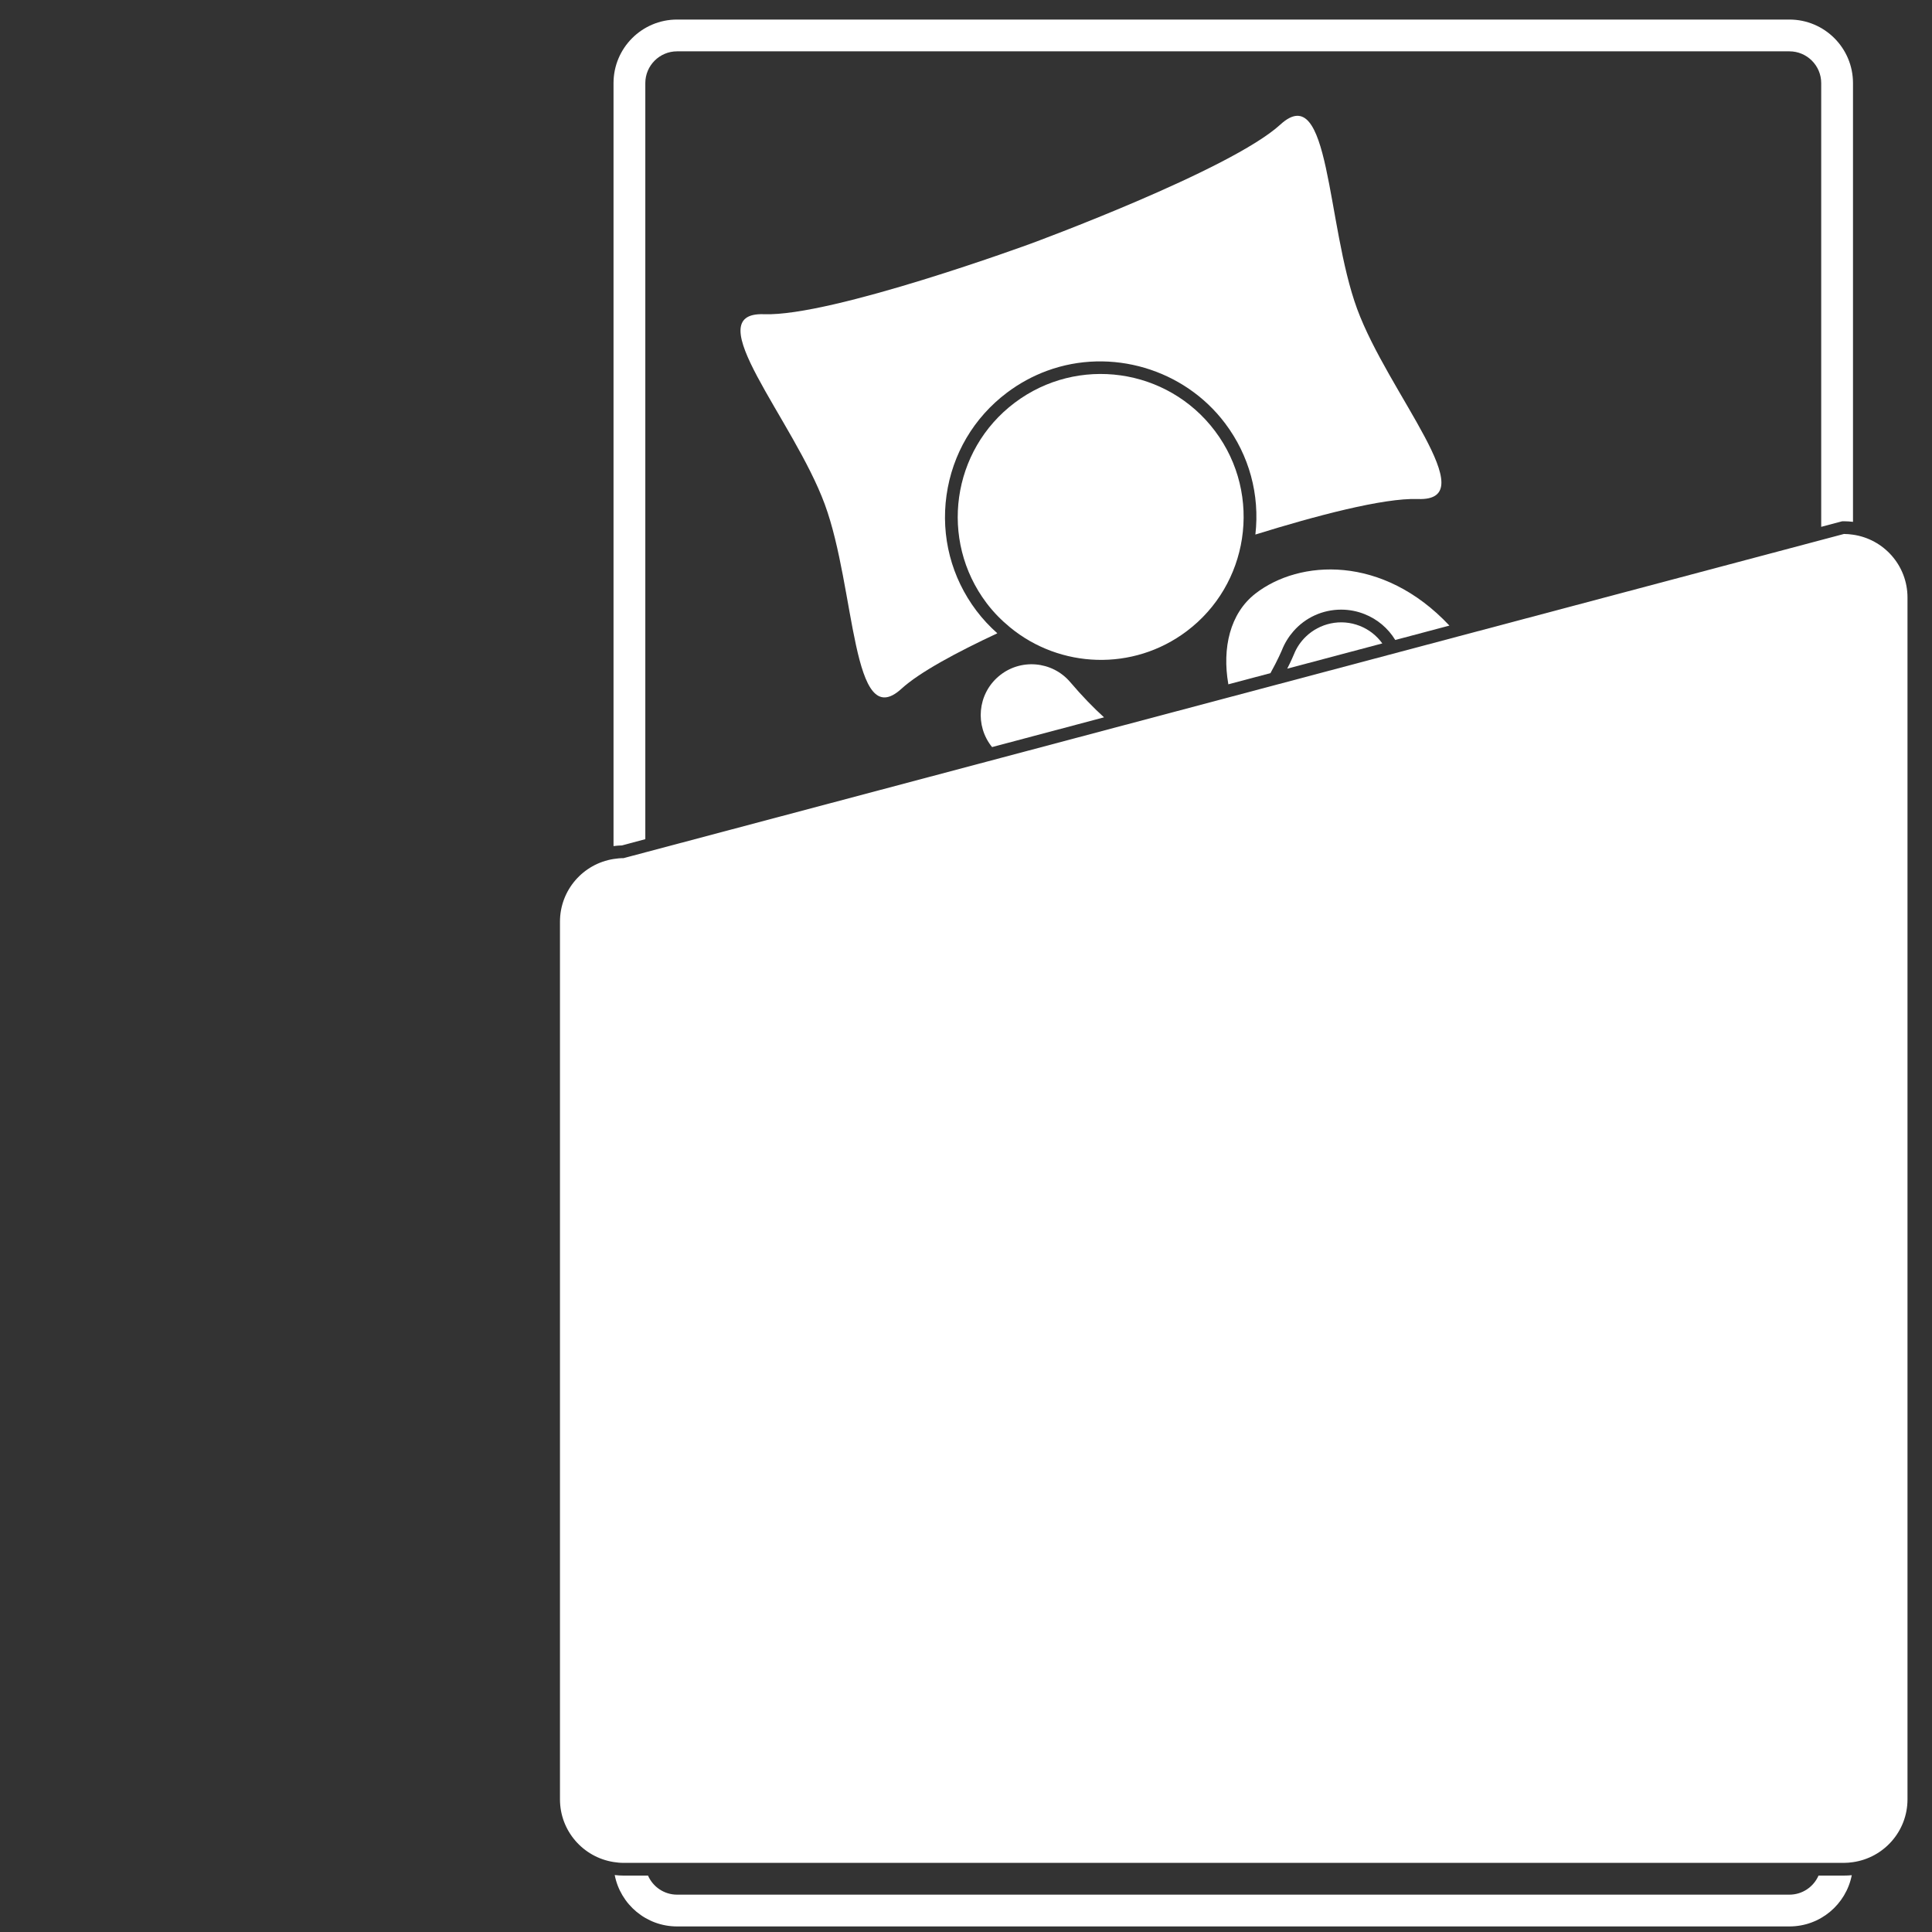 <?xml version="1.0" encoding="UTF-8" standalone="no"?>
<!-- Created with Inkscape (http://www.inkscape.org/) -->

<svg
   width="100mm"
   height="100mm"
   viewBox="0 0 100 100"
   version="1.1"
   id="svg5"
   xml:space="preserve"
   inkscape:version="1.2 (dc2aedaf03, 2022-05-15)"
   sodipodi:docname="IF_abstell_WH.svg"
   inkscape:export-filename="IF_schlafenWH.png"
   inkscape:export-xdpi="96"
   inkscape:export-ydpi="96"
   xmlns:inkscape="http://www.inkscape.org/namespaces/inkscape"
   xmlns:sodipodi="http://sodipodi.sourceforge.net/DTD/sodipodi-0.dtd"
   xmlns="http://www.w3.org/2000/svg"
   xmlns:svg="http://www.w3.org/2000/svg"><rect x="0" y="0" width="100" height="100" fill="#333333" stroke="none"/><sodipodi:namedview
     id="namedview7"
     pagecolor="#1b11f1"
     bordercolor="#999999"
     borderopacity="1"
     inkscape:showpageshadow="0"
     inkscape:pageopacity="0"
     inkscape:pagecheckerboard="0"
     inkscape:deskcolor="#d1d1d1"
     inkscape:document-units="mm"
     showgrid="false"
     inkscape:zoom="1.6819304"
     inkscape:cx="160.23255"
     inkscape:cy="134.36941"
     inkscape:window-width="1920"
     inkscape:window-height="1129"
     inkscape:window-x="-8"
     inkscape:window-y="-8"
     inkscape:window-maximized="1"
     inkscape:current-layer="layer1" /><defs
     id="defs2"><inkscape:path-effect
       effect="spiro"
       id="path-effect21107"
       is_visible="true"
       lpeversion="1" /><inkscape:path-effect
       effect="spiro"
       id="path-effect21099"
       is_visible="true"
       lpeversion="1" /><inkscape:path-effect
       effect="fillet_chamfer"
       id="path-effect5821"
       is_visible="true"
       lpeversion="1"
       nodesatellites_param="F,0,0,1,0,0,0,1 @ F,0,0,1,0,0,0,1 @ F,0,0,1,0,1.587,0,1 @ F,0,0,1,0,1.587,0,1"
       unit="px"
       method="auto"
       mode="F"
       radius="6"
       chamfer_steps="1"
       flexible="false"
       use_knot_distance="true"
       apply_no_radius="true"
       apply_with_radius="true"
       only_selected="false"
       hide_knots="false" /><inkscape:path-effect
       effect="fillet_chamfer"
       id="path-effect5765"
       is_visible="true"
       lpeversion="1"
       nodesatellites_param="F,0,0,1,0,5.556,0,1 @ F,0,0,1,0,5.556,0,1 @ F,0,0,1,0,5.556,0,1 @ F,0,0,1,0,5.556,0,1"
       unit="px"
       method="auto"
       mode="F"
       radius="21"
       chamfer_steps="1"
       flexible="false"
       use_knot_distance="true"
       apply_no_radius="true"
       apply_with_radius="true"
       only_selected="false"
       hide_knots="false" /><inkscape:path-effect
       effect="fillet_chamfer"
       id="path-effect5761"
       is_visible="true"
       lpeversion="1"
       nodesatellites_param="F,0,0,1,0,3.969,0,1 @ F,0,0,1,0,3.969,0,1 @ F,0,0,1,0,3.969,0,1 @ F,0,0,1,0,3.969,0,1 @ F,0,0,1,0,3.969,0,1 | F,0,0,1,0,3.969,0,1 @ F,0,0,1,0,3.969,0,1 @ F,0,0,1,0,3.969,0,1 @ F,0,0,1,0,3.969,0,1"
       unit="px"
       method="auto"
       mode="F"
       radius="15"
       chamfer_steps="1"
       flexible="false"
       use_knot_distance="true"
       apply_no_radius="true"
       apply_with_radius="true"
       only_selected="false"
       hide_knots="false" /><inkscape:path-effect
       effect="fillet_chamfer"
       id="path-effect5821-8"
       is_visible="true"
       lpeversion="1"
       nodesatellites_param="F,0,0,1,0,0,0,1 @ F,0,0,1,0,0,0,1 @ F,0,0,1,0,1.587,0,1 @ F,0,0,1,0,1.587,0,1"
       unit="px"
       method="auto"
       mode="F"
       radius="6"
       chamfer_steps="1"
       flexible="false"
       use_knot_distance="true"
       apply_no_radius="true"
       apply_with_radius="true"
       only_selected="false"
       hide_knots="false" /><inkscape:path-effect
       effect="fillet_chamfer"
       id="path-effect5821-8-6"
       is_visible="true"
       lpeversion="1"
       nodesatellites_param="F,0,0,1,0,0,0,1 @ F,0,0,1,0,0,0,1 @ F,0,0,1,0,1.587,0,1 @ F,0,0,1,0,1.587,0,1"
       unit="px"
       method="auto"
       mode="F"
       radius="6"
       chamfer_steps="1"
       flexible="false"
       use_knot_distance="true"
       apply_no_radius="true"
       apply_with_radius="true"
       only_selected="false"
       hide_knots="false" /><inkscape:path-effect
       effect="fillet_chamfer"
       id="path-effect5821-8-6-5"
       is_visible="true"
       lpeversion="1"
       nodesatellites_param="F,0,0,1,0,0,0,1 @ F,0,0,1,0,0,0,1 @ F,0,0,1,0,1.587,0,1 @ F,0,0,1,0,1.587,0,1"
       unit="px"
       method="auto"
       mode="F"
       radius="6"
       chamfer_steps="1"
       flexible="false"
       use_knot_distance="true"
       apply_no_radius="true"
       apply_with_radius="true"
       only_selected="false"
       hide_knots="false" /></defs><g
     inkscape:label="Ebene 1"
     inkscape:groupmode="layer"
     id="layer1"><g
       id="g21408"
       transform="matrix(0.329,0,0,0.329,28.984,1.012)"
       style="fill:#ffffff"><path
         d="m 198,292.001 c -0.773,1.763 -2.53,2.999 -4.577,2.999 H 18.424 c -2.044,0 -3.8,-1.236 -4.573,-2.999 H 10 c -0.47,0 -0.932,-0.034 -1.388,-0.087 0.895,4.606 4.946,8.086 9.813,8.086 h 174.999 c 4.86,0 8.906,-3.467 9.809,-8.063 C 202.828,291.979 202.416,292 202,292 h -4 z"
         id="path21392"
         style="fill:#ffffff" /><path
         d="M 13.427,128.948 V 10 c 0,-2.758 2.241,-5 4.997,-5 h 174.999 c 2.76,0 5.001,2.242 5.001,5 v 69.809 l 3.063,-0.813 0.252,-0.066 H 202 c 0.483,0 0.957,0.037 1.425,0.093 V 10 c 0,-5.523 -4.477,-10 -10,-10 h -175 c -5.523,0 -10,4.477 -10,10 v 120.036 c 0.427,-0.057 0.86,-0.095 1.301,-0.104 z"
         id="path21394"
         style="fill:#ffffff" /><path
         d="m 53.732,105.275 c 2.833,-2.593 8.712,-5.744 15.073,-8.717 -1.19,-1.065 -2.303,-2.244 -3.296,-3.562 -3.938,-5.225 -5.603,-11.672 -4.695,-18.152 0.913,-6.479 4.291,-12.215 9.517,-16.15 1.933,-1.455 4.051,-2.611 6.304,-3.44 10.04,-3.687 21.556,-0.291 28,8.262 3.807,5.049 5.486,11.243 4.77,17.505 9.305,-2.89 20.135,-5.791 25.577,-5.589 10.662,0.396 -4.687,-16.613 -9.573,-29.918 -4.887,-13.303 -4.199,-36.205 -12.068,-29 -7.869,7.203 -39.228,18.725 -39.228,18.725 0,0 -31.361,11.517 -42.022,11.118 -10.661,-0.396 4.687,16.613 9.574,29.918 4.886,13.303 4.198,36.204 12.067,29 z"
         id="path21396"
         style="fill:#ffffff" /><path
         d="m 98.61,96.219 c 4.873,-3.671 7.818,-8.944 8.681,-14.534 0.894,-5.79 -0.449,-11.919 -4.252,-16.968 -7.478,-9.922 -21.584,-11.904 -31.505,-4.428 -9.921,7.477 -11.903,21.582 -4.427,31.504 1.1,1.46 2.357,2.727 3.71,3.838 7.841,6.44 19.331,6.966 27.793,0.588 z"
         id="path21398"
         style="fill:#ffffff" /><path
         d="m 109.402,90.318 c -4.012,3.122 -5.227,8.584 -4.265,14.171 0.003,0.032 0.005,0.064 0.008,0.097 l 0.01,-0.003 6.621,-1.759 c 1.158,-2.071 1.797,-3.604 1.807,-3.629 0.442,-1.112 1.062,-2.106 1.811,-2.962 1.866,-2.133 4.561,-3.398 7.504,-3.398 1.258,0 2.492,0.233 3.669,0.7 2.044,0.806 3.718,2.232 4.844,4.074 l 8.521,-2.264 C 129.423,84.153 116.316,84.938 109.402,90.318 Z"
         id="path21400"
         style="fill:#ffffff" /><path
         d="m 80.28,104.243 c -2.864,-3.364 -7.914,-3.771 -11.278,-0.905 -3.313,2.821 -3.749,7.758 -1.023,11.12 l 17.614,-4.679 c -1.662,-1.511 -3.435,-3.328 -5.313,-5.536 z"
         id="path21402"
         style="fill:#ffffff" /><path
         d="m 120.371,100.542 9.003,-2.392 c -0.864,-1.198 -2.064,-2.175 -3.54,-2.757 -3.017,-1.19 -6.32,-0.415 -8.506,1.705 -0.788,0.765 -1.434,1.698 -1.864,2.784 l -0.003,-0.001 -0.006,0.016 0.001,10e-4 c 0,-10e-4 0,-10e-4 0,-10e-4 l 10e-4,10e-4 c 0,0 0,0 -10e-4,0.001 l -0.001,-0.001 c -0.056,0.149 -0.419,1.001 -1.04,2.225 z"
         id="path21404"
         style="fill:#ffffff" /><path
         d="M 203.424,81.043 C 202.958,80.976 202.485,80.93 202,80.93 l -3.576,0.95 -56.969,15.132 -9.162,2.434 -1.94,0.516 -9.388,2.493 -7.87,2.091 -2.812,0.747 -4.693,1.246 -0.228,0.061 -15.512,4.121 -2.426,0.644 -17.983,4.777 -2.159,0.573 L 13.427,131.02 10,131.93 c -0.537,0 -1.061,0.055 -1.575,0.136 C 3.652,132.822 0,136.943 0,141.93 V 280 c 0,4.986 3.652,9.107 8.425,9.864 C 8.939,289.945 9.463,290 10,290 H 13.427 198.424 202 c 0.485,0 0.958,-0.046 1.424,-0.113 4.847,-0.692 8.575,-4.849 8.575,-9.887 V 90.93 c 0,-5.038 -3.728,-9.195 -8.575,-9.887 z"
         id="path21406"
         style="fill:#ffffff" /></g></g><style
     type="text/css"
     id="style21339">
	.st0{fill:#222A30;}
	.st1{fill:#868687;}
	.st2{fill-rule:evenodd;clip-rule:evenodd;fill:#222A30;stroke:#222A30;stroke-width:0.776;}
	.st3{fill-rule:evenodd;clip-rule:evenodd;fill:#222A30;fill-opacity:0;stroke:#222A30;stroke-width:0.776;}
	.st4{fill:none;stroke:#222A30;stroke-width:1.556;stroke-opacity:0.5;}
	.st5{fill:none;stroke:#222A30;stroke-width:1.556;}
	.st6{fill:#070707;}
</style></svg>
